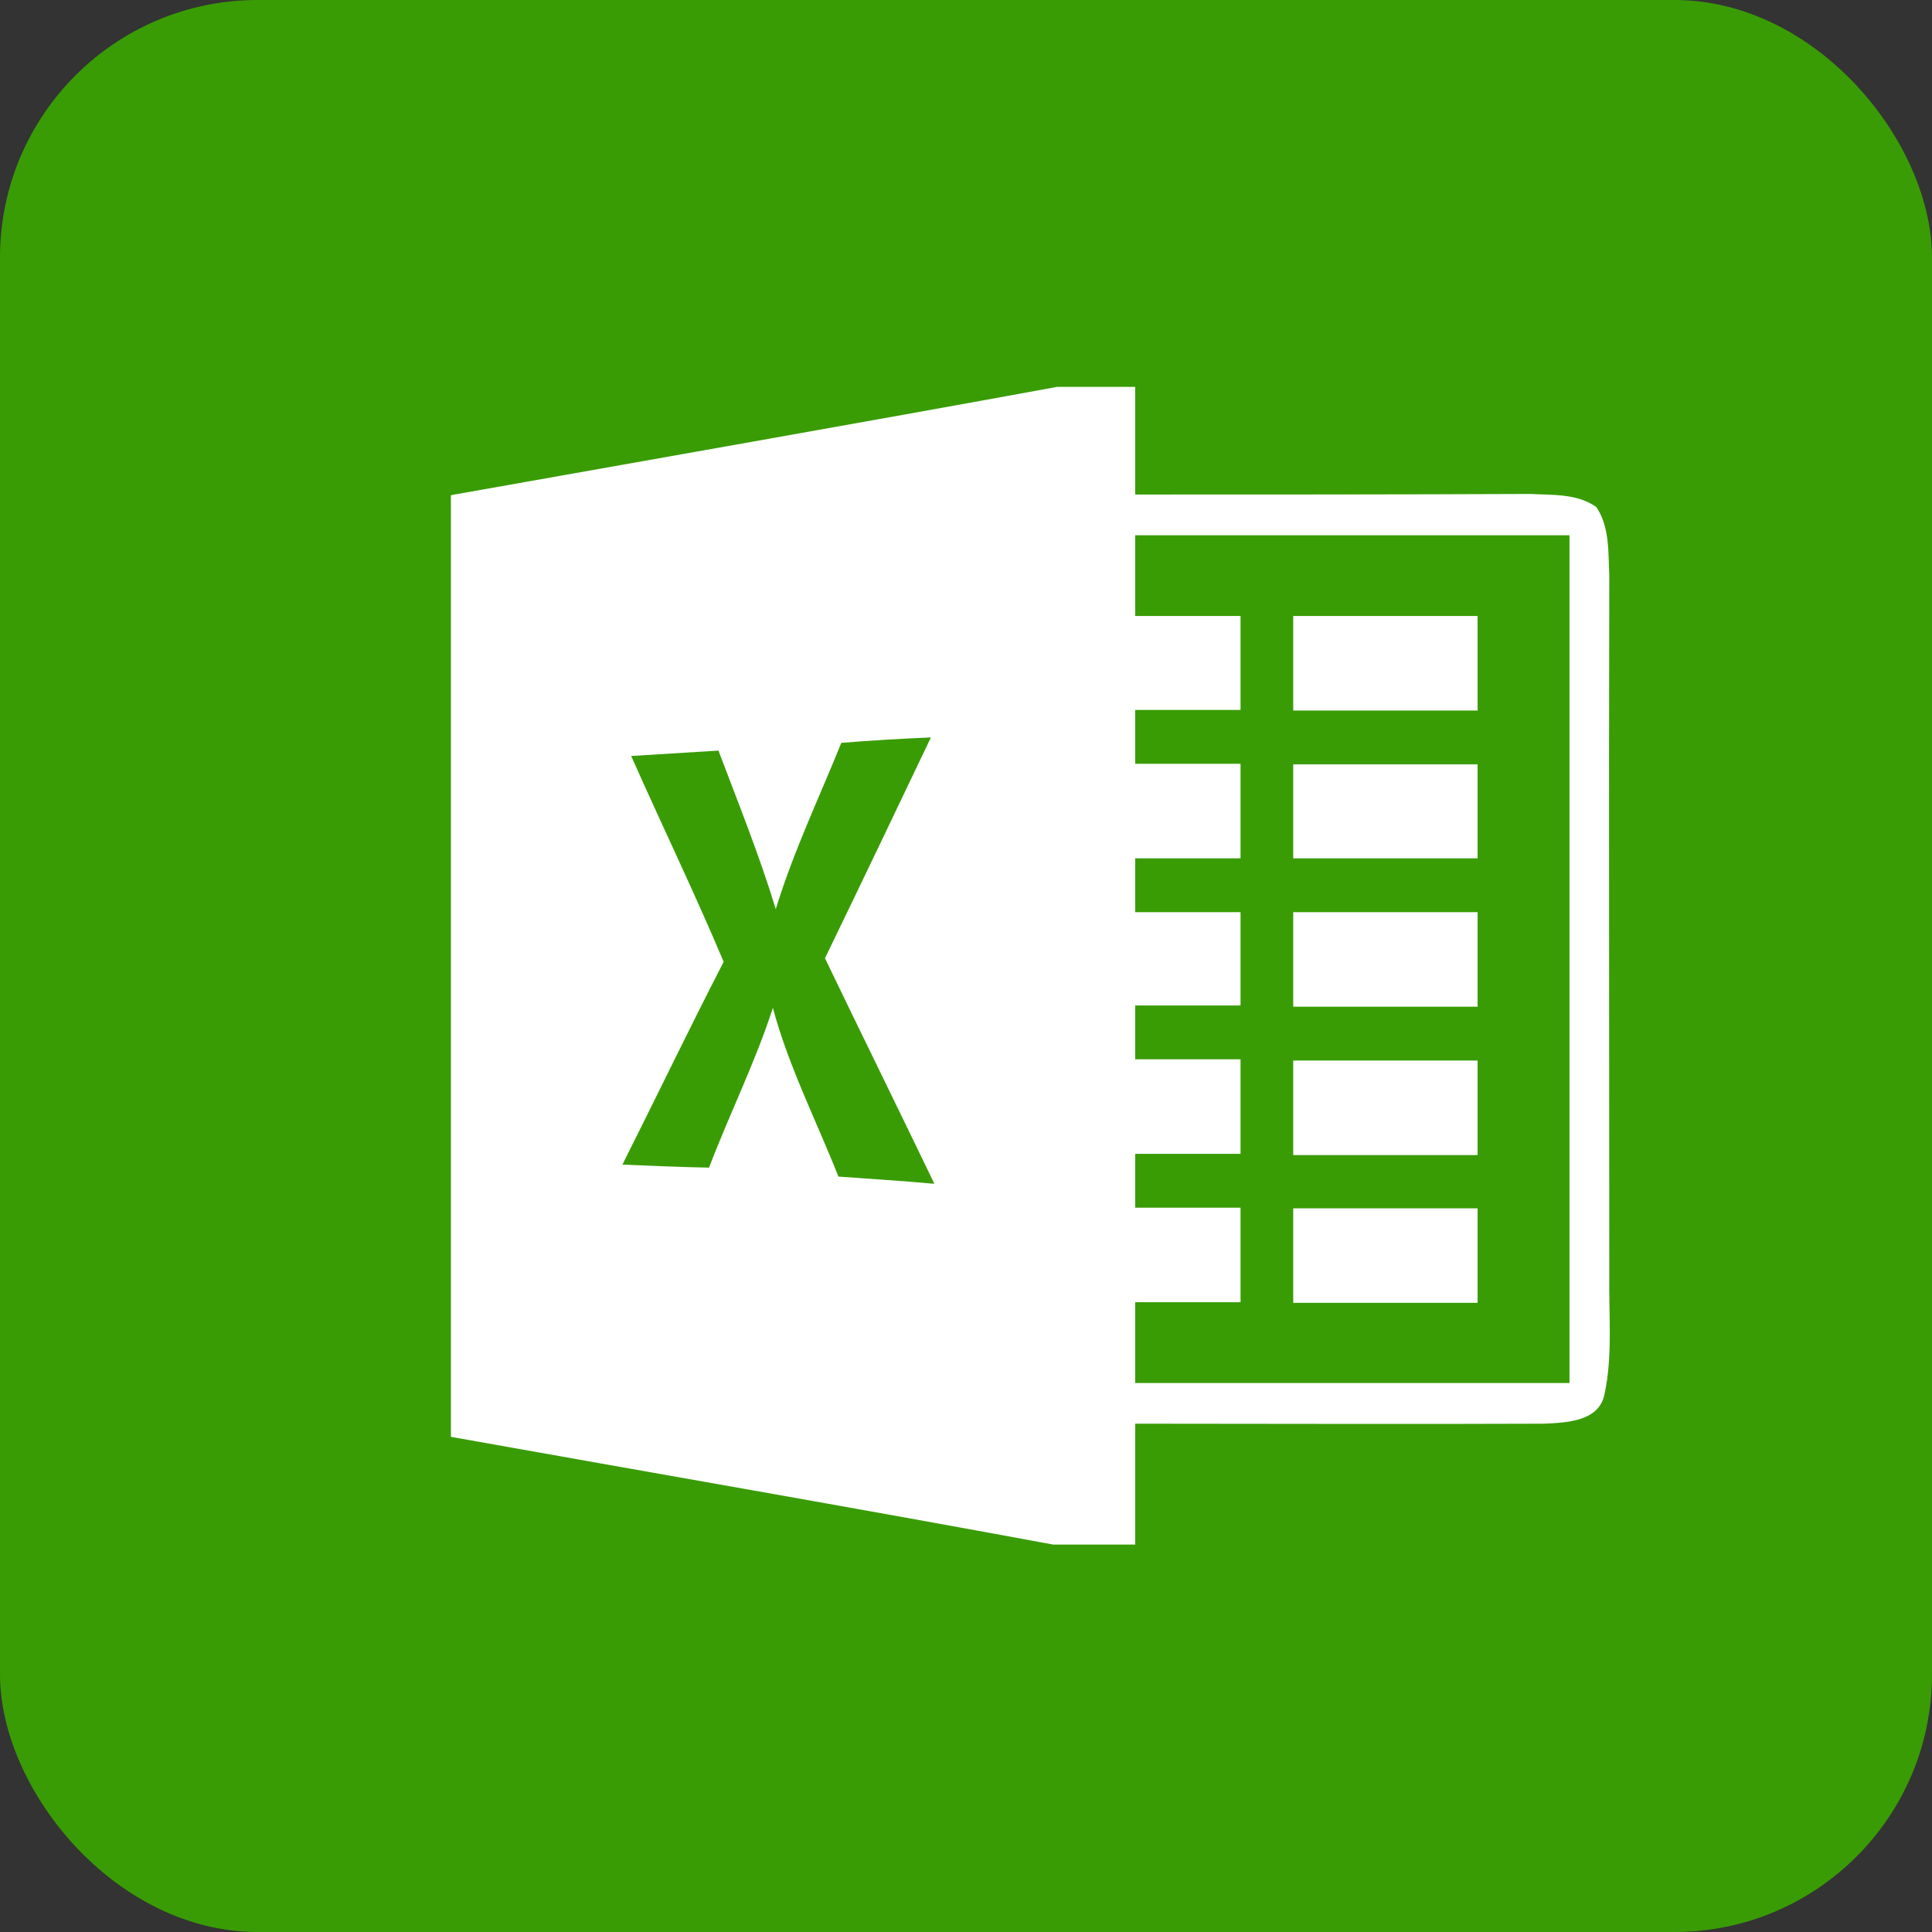 <?xml version="1.0" encoding="UTF-8"?>
<svg width="30px" height="30px" viewBox="0 0 30 30" version="1.1" xmlns="http://www.w3.org/2000/svg" xmlns:xlink="http://www.w3.org/1999/xlink">
    <rect x="0" y="0" width="30" height="30" fill="#333333" stroke="none"/>
    <!-- Generator: Sketch 48.2 (47327) - http://www.bohemiancoding.com/sketch -->
    <title>Group 5</title>
    <desc>Created with Sketch.</desc>
    <defs></defs>
    <g id="02-lesson--started-files" stroke="none" stroke-width="1" fill="none" fill-rule="evenodd" transform="translate(-1143, -288)">
        <g id="tab-content" transform="translate(1126, 0)">
            <g id="attend" transform="translate(0, 46)">
                <g id="Group-16" transform="translate(14, 60)">
                    <g id="Group-5" transform="translate(3, 182)">
                        <rect id="Rectangle-6-Copy-2" fill="#399C04" x="0" y="0" width="30" height="30" rx="4"></rect>
                        <g id="excel" transform="translate(7, 6)" fill="#FFFFFF" fill-rule="nonzero">
                            <polygon id="Shape" points="15.944 3.565 13.081 3.565 13.081 5.033 15.944 5.033"></polygon>
                            <path d="M17.989,13.812 C17.989,10.189 17.98,6.566 17.989,2.933 C17.971,2.58 17.998,2.19 17.789,1.874 C17.489,1.661 17.107,1.689 16.762,1.67 C14.717,1.679 12.672,1.679 10.627,1.679 L10.627,0.007 L9.418,0.007 C6.273,0.583 3.138,1.131 0.002,1.689 L0.002,16.311 C3.12,16.869 6.246,17.408 9.354,17.984 L10.627,17.984 L10.627,16.107 C12.745,16.107 14.862,16.116 16.98,16.107 C17.316,16.089 17.834,16.079 17.916,15.643 C18.043,15.048 17.98,14.426 17.989,13.812 Z M6.019,12.27 C5.674,11.397 5.246,10.561 5.001,9.65 C4.728,10.496 4.328,11.295 4.01,12.131 C3.565,12.122 3.11,12.103 2.665,12.084 C3.192,11.035 3.701,9.975 4.237,8.935 C3.783,7.857 3.274,6.807 2.801,5.739 C3.256,5.711 3.701,5.683 4.156,5.655 C4.465,6.473 4.792,7.281 5.046,8.117 C5.319,7.226 5.719,6.389 6.064,5.535 C6.528,5.498 6.991,5.47 7.455,5.451 C6.91,6.594 6.364,7.737 5.81,8.879 C6.373,10.05 6.946,11.211 7.509,12.382 C7,12.335 6.519,12.307 6.019,12.27 Z M17.38,15.475 L10.627,15.475 L10.627,14.221 L12.263,14.221 L12.263,12.753 L10.627,12.753 L10.627,11.917 L12.263,11.917 L12.263,10.449 L10.627,10.449 L10.627,9.613 L12.263,9.613 L12.263,8.164 L10.627,8.164 L10.627,7.328 L12.263,7.328 L12.263,5.86 L10.627,5.86 L10.627,5.024 L12.263,5.024 L12.263,3.565 L10.627,3.565 L10.627,2.311 L17.371,2.311 L17.371,15.475 L17.38,15.475 Z" id="Shape"></path>
                            <path d="M15.944,5.869 L13.081,5.869 L13.081,7.328 L15.944,7.328 L15.944,5.869 Z M15.944,8.164 L13.081,8.164 L13.081,9.632 L15.944,9.632 L15.944,8.164 Z M15.944,10.468 L13.081,10.468 L13.081,11.936 L15.944,11.936 L15.944,10.468 Z M15.944,12.763 L13.081,12.763 L13.081,14.23 L15.944,14.23 L15.944,12.763 Z" id="Shape"></path>
                        </g>
                    </g>
                </g>
            </g>
        </g>
    </g>
</svg>